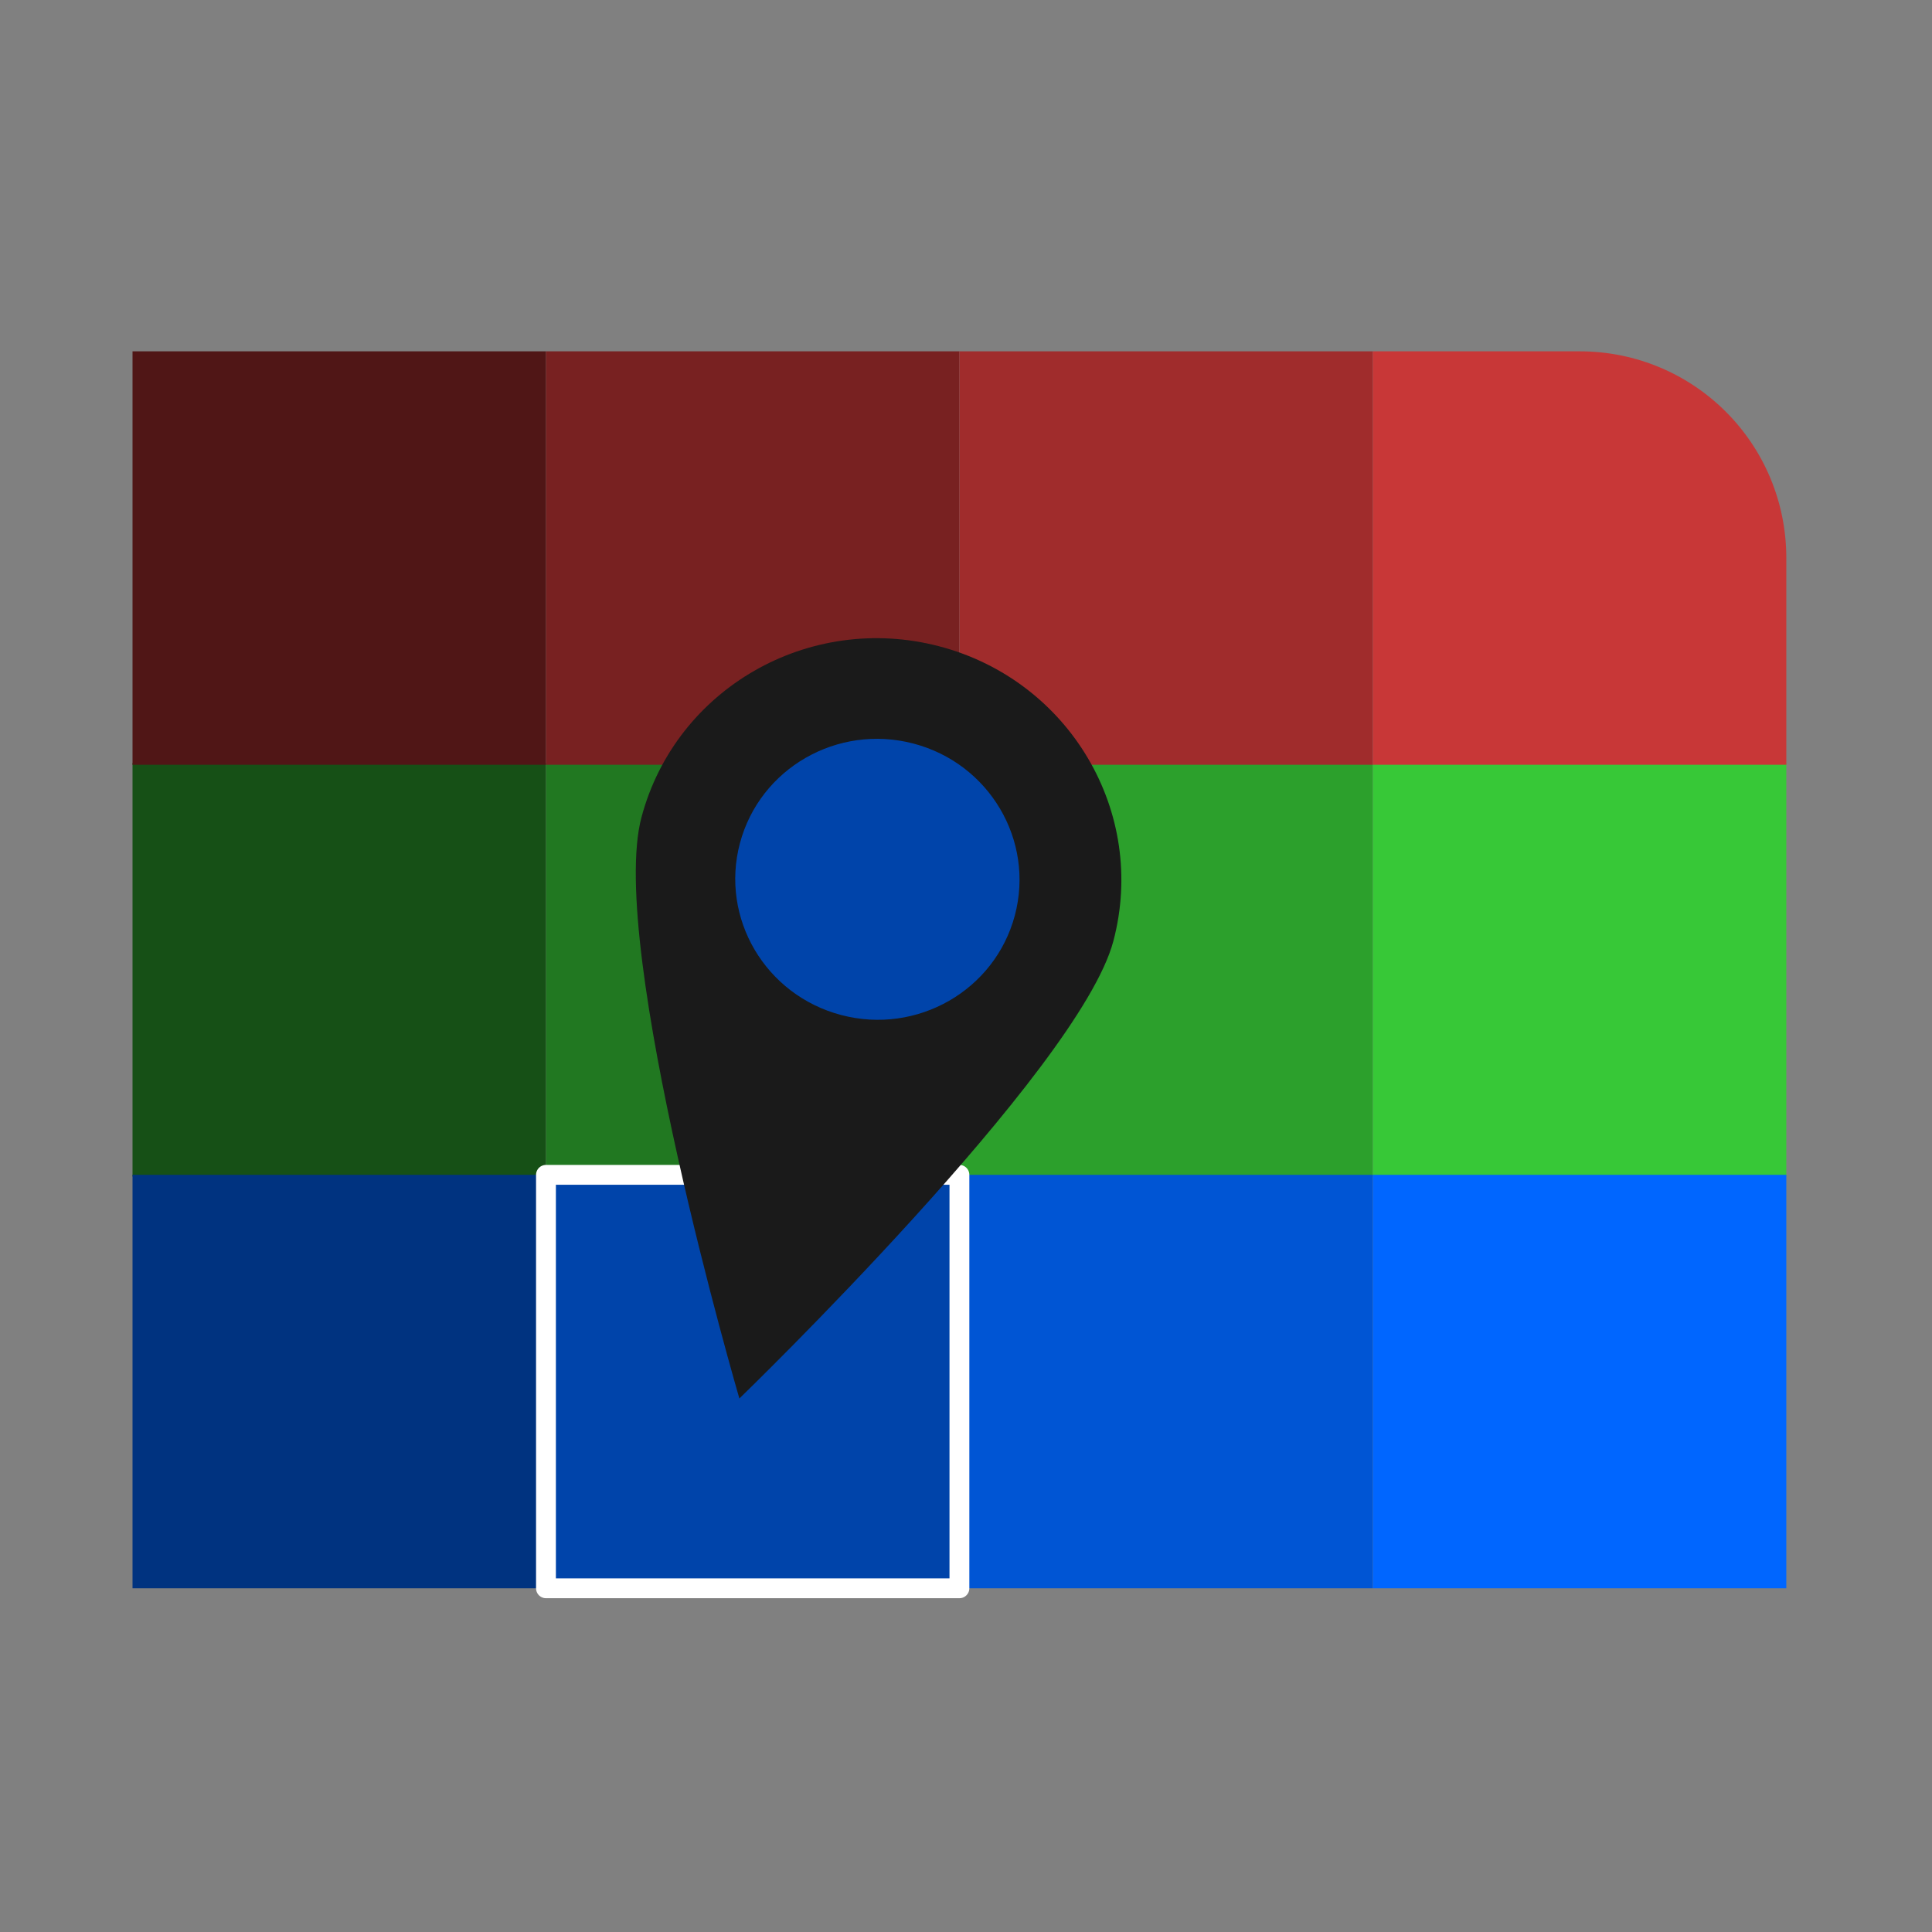 <svg xmlns="http://www.w3.org/2000/svg" width="32" height="32"><rect width="100%" height="100%" fill="#808080" stroke="none"/><path d="M130 300h64v64h-64z" style="fill:#165016;stroke-width:.991" transform="matrix(.107 0 0 .107 -11.715 -19.461)"/><path d="M194 300h64v64h-64z" style="fill:#217821;stroke-width:.991" transform="matrix(.107 0 0 .107 -11.715 -19.461)"/><path d="M258 300h64v64h-64z" style="fill:#2ca02c;stroke-width:.991" transform="matrix(.107 0 0 .107 -11.715 -19.461)"/><path d="M322 300h64v64h-64z" style="fill:#37c837;stroke-width:.991" transform="matrix(.107 0 0 .107 -11.715 -19.461)"/><path d="M130 300h64v64h-64z" style="fill:#501616;stroke-width:.991" transform="matrix(.107 0 0 .107 -11.715 -26.281)"/><path d="M194 300h64v64h-64z" style="fill:#782121;stroke-width:.991" transform="matrix(.107 0 0 .107 -11.715 -26.281)"/><path d="M258 300h64v64h-64z" style="fill:#a02c2c;stroke-width:.991" transform="matrix(.107 0 0 .107 -11.715 -26.281)"/><path d="M322 300v64h64v-31.983C386 314.28 371.72 300 353.982 300Z" style="fill:#c83737;stroke-width:.991" transform="matrix(.107 0 0 .107 -11.715 -26.281)"/><g transform="matrix(.107 0 0 .107 -11.715 -12.641)"><path d="M130 300h64v64h-64z" style="fill:#003380;stroke-width:.991"/><path d="M258 300h64v64h-64z" style="fill:#0055d4;stroke-width:.991"/><rect width="64" height="64" x="322" y="300" ry="0" style="fill:#06f;stroke-width:.991"/><path d="M194 300h64v64h-64z" style="fill:#04a;stroke:#fff;stroke-width:3.072;stroke-linejoin:round;stroke-dasharray:none;stroke-dashoffset:0;stroke-opacity:1"/></g><g transform="matrix(.08 .021 -.021 .079 -4.784 -4.839)"><path d="M334.82 169.592c0 26.979-48.849 108.85-48.849 108.85s-48.848-81.871-48.848-108.85 21.87-48.848 48.848-48.848c26.979 0 48.849 21.87 48.849 48.848" style="fill:#1a1a1a"/><circle cx="285.971" cy="169.592" r="28.46" style="fill:#04a;stroke-width:.583"/></g></svg>